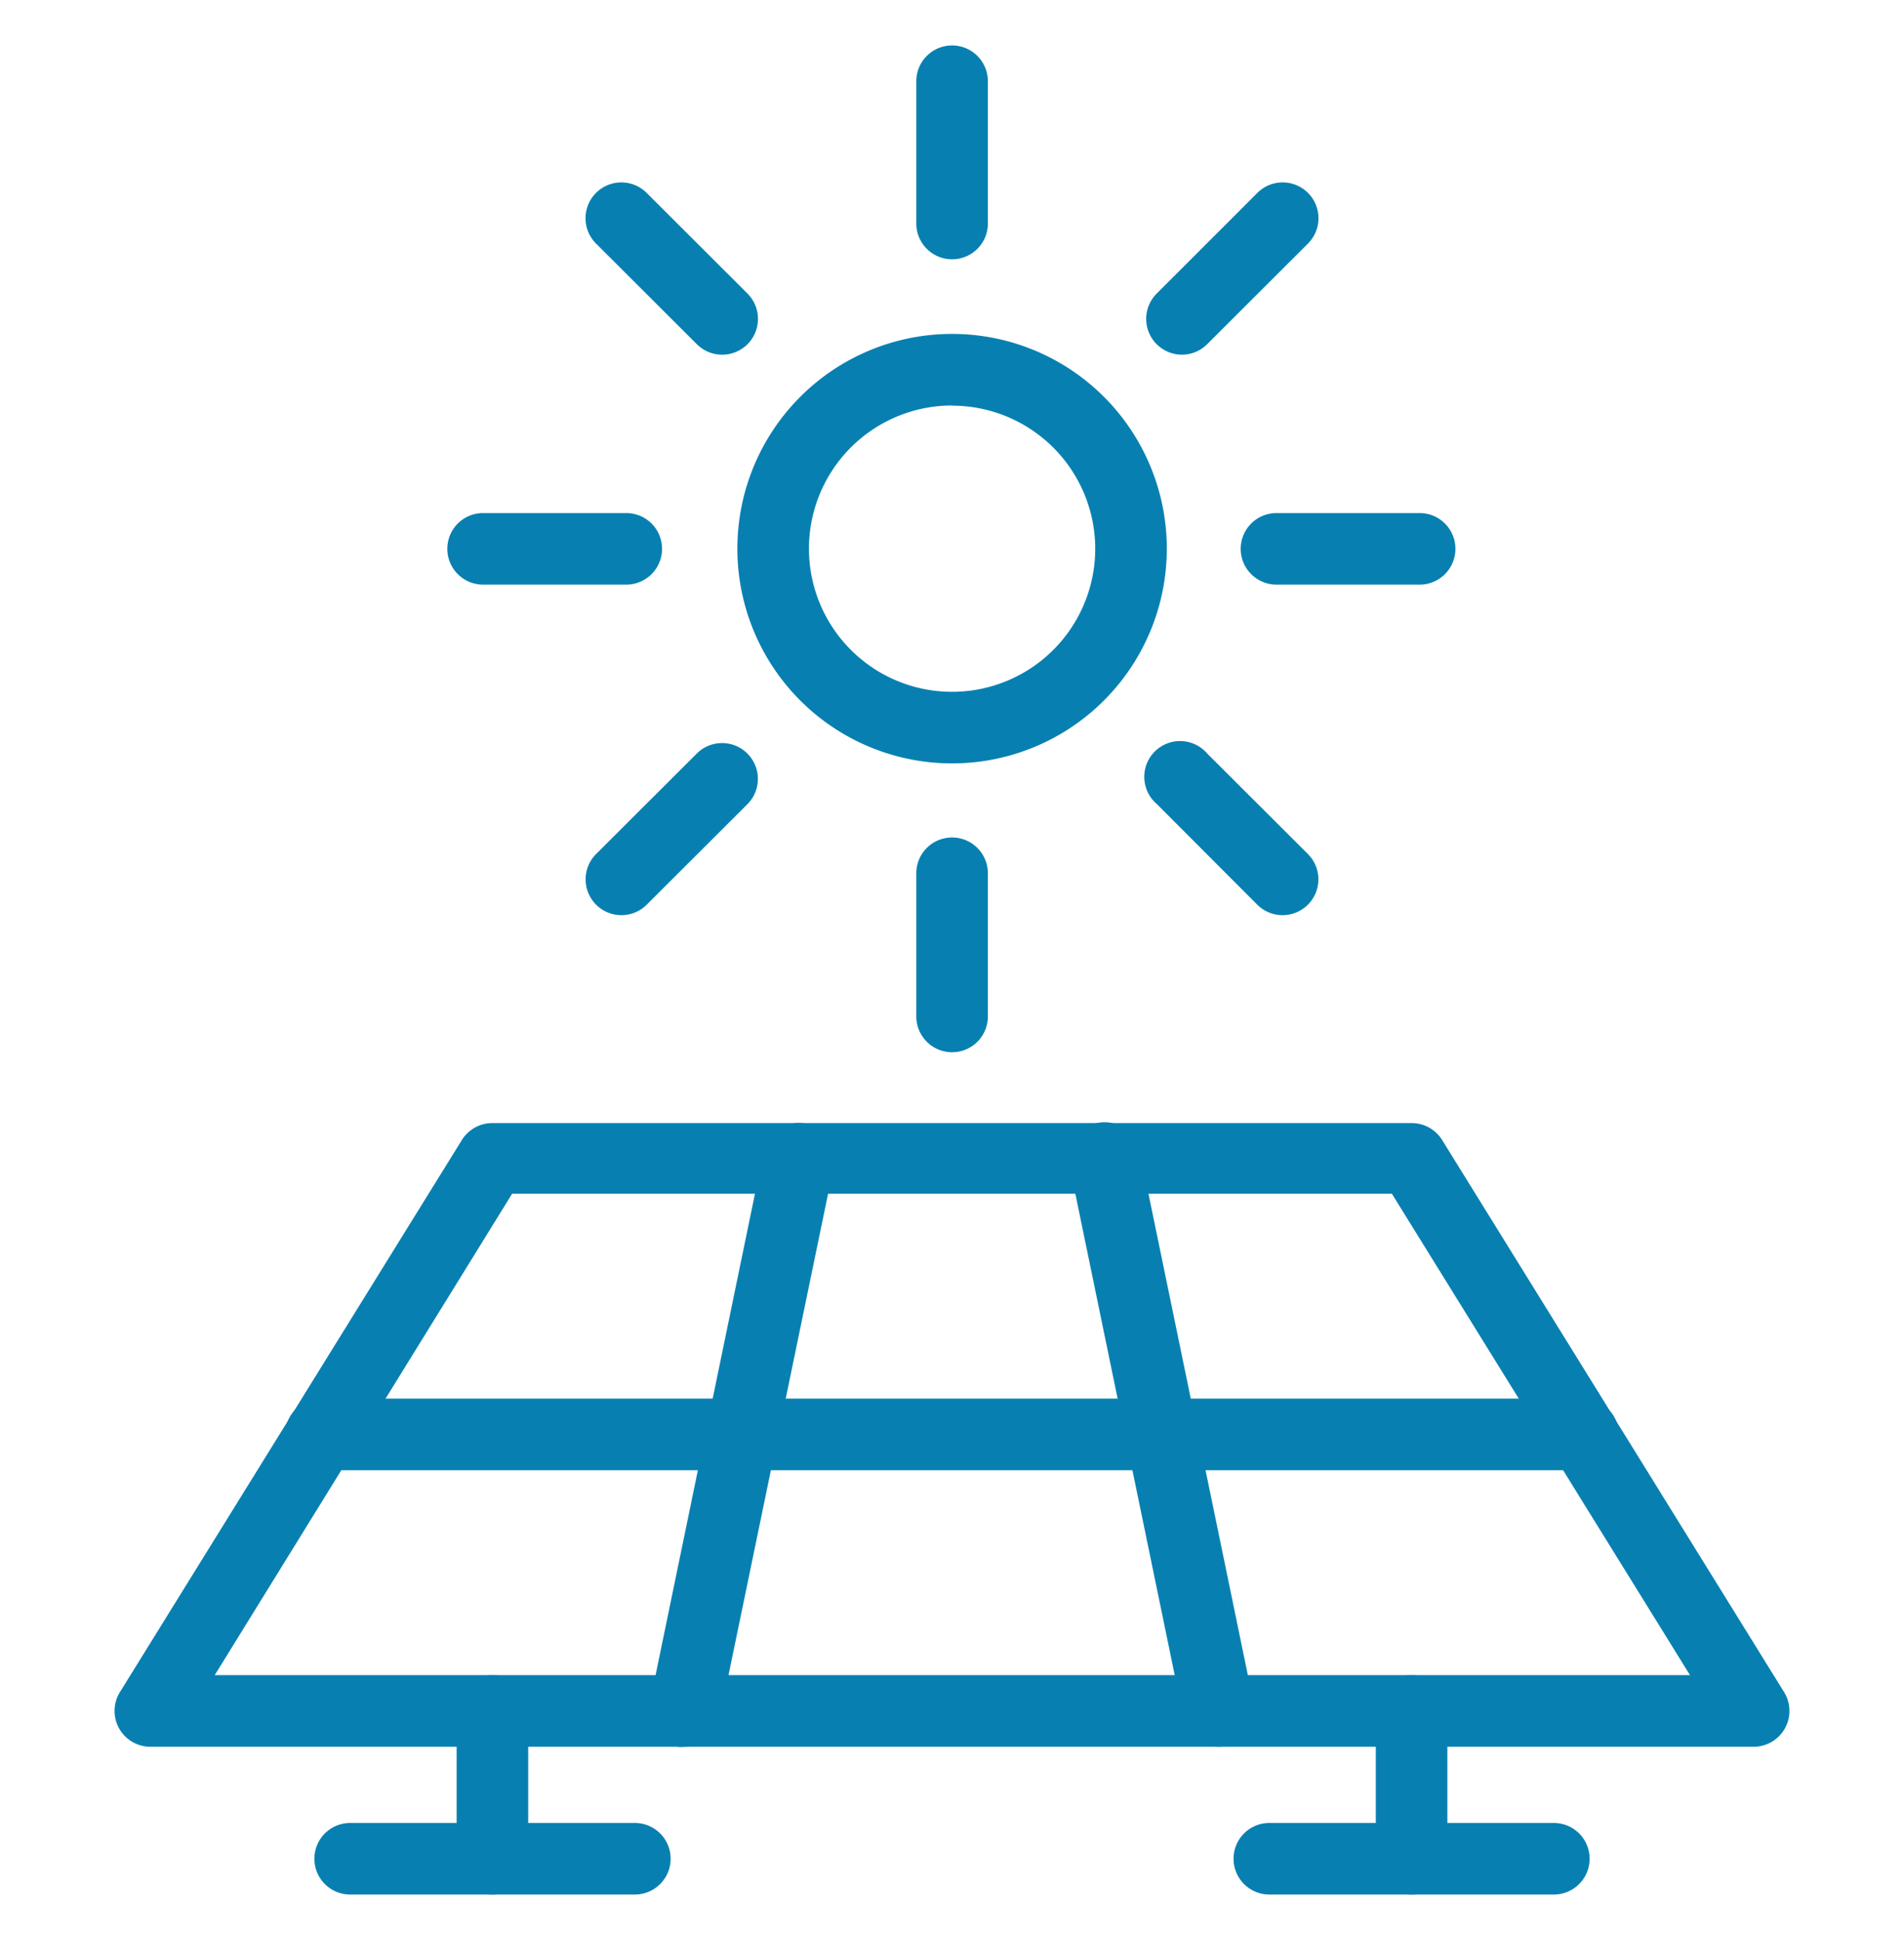 <svg xmlns="http://www.w3.org/2000/svg" viewBox="0 0 106.41 108.41"><defs><style>.a{fill:#0780b1;}</style></defs><path class="a" d="M98,97.61H8.37a2,2,0,0,1-1.7-3l19.14-30.9a2,2,0,0,1,1.7-.95H78.9a2,2,0,0,1,1.7.95l19.14,30.9a2,2,0,0,1-1.7,3ZM12,93.61H94.45L77.79,66.71H28.62Z"></path><path class="a" d="M53.21,42.66a12,12,0,1,1,12-12A12,12,0,0,1,53.21,42.66Zm0-20a8,8,0,1,0,8,8A8,8,0,0,0,53.21,22.67Z"></path><path class="a" d="M53.21,14.49a2,2,0,0,1-2-2V4.54a2,2,0,1,1,4,0v8A2,2,0,0,1,53.21,14.49Z"></path><path class="a" d="M53.21,58.8a2,2,0,0,1-2-2v-8a2,2,0,0,1,4,0v8A2,2,0,0,1,53.21,58.8Z"></path><path class="a" d="M66.06,19.82a2,2,0,0,1-1.41-3.42l5.62-5.62a2,2,0,1,1,2.83,2.83l-5.63,5.62A2,2,0,0,1,66.06,19.82Z"></path><path class="a" d="M34.73,51.14a2,2,0,0,1-1.42-3.41l5.63-5.62a2,2,0,1,1,2.83,2.83l-5.63,5.62A2,2,0,0,1,34.73,51.14Z"></path><path class="a" d="M79.34,32.67h-8a2,2,0,0,1,0-4h8a2,2,0,0,1,0,4Z"></path><path class="a" d="M35,32.67h-8a2,2,0,0,1,0-4h8a2,2,0,0,1,0,4Z"></path><path class="a" d="M71.68,51.14a2,2,0,0,1-1.41-.58l-5.62-5.63a2,2,0,1,1,2.82-2.82l5.63,5.62a2,2,0,0,1-1.42,3.41Z"></path><path class="a" d="M40.35,19.82a2,2,0,0,1-1.41-.59l-5.63-5.62a2,2,0,0,1,2.83-2.83l5.63,5.62a2,2,0,0,1-1.42,3.42Z"></path><path class="a" d="M27.52,105.87a2,2,0,0,1-2-2V95.61a2,2,0,0,1,4,0v8.26A2,2,0,0,1,27.52,105.87Z"></path><path class="a" d="M78.89,105.87a2,2,0,0,1-2-2V95.61a2,2,0,0,1,4,0v8.26A2,2,0,0,1,78.89,105.87Z"></path><path class="a" d="M35.48,105.87H19.57a2,2,0,1,1,0-4H35.48a2,2,0,0,1,0,4Z"></path><path class="a" d="M86.84,105.87H70.94a2,2,0,0,1,0-4h15.9a2,2,0,0,1,0,4Z"></path><path class="a" d="M88.47,82.16H17.94a2,2,0,0,1,0-4H88.47a2,2,0,0,1,0,4Z"></path><path class="a" d="M38.26,97.61a1.81,1.81,0,0,1-.4,0,2,2,0,0,1-1.56-2.36l6.38-30.9a2,2,0,1,1,3.92.81L40.22,96A2,2,0,0,1,38.26,97.61Z"></path><path class="a" d="M68.15,97.61a2,2,0,0,1-2-1.59l-6.38-30.9a2,2,0,1,1,3.92-.81l6.38,30.9a2,2,0,0,1-1.55,2.36A2,2,0,0,1,68.15,97.61Z"></path></svg>